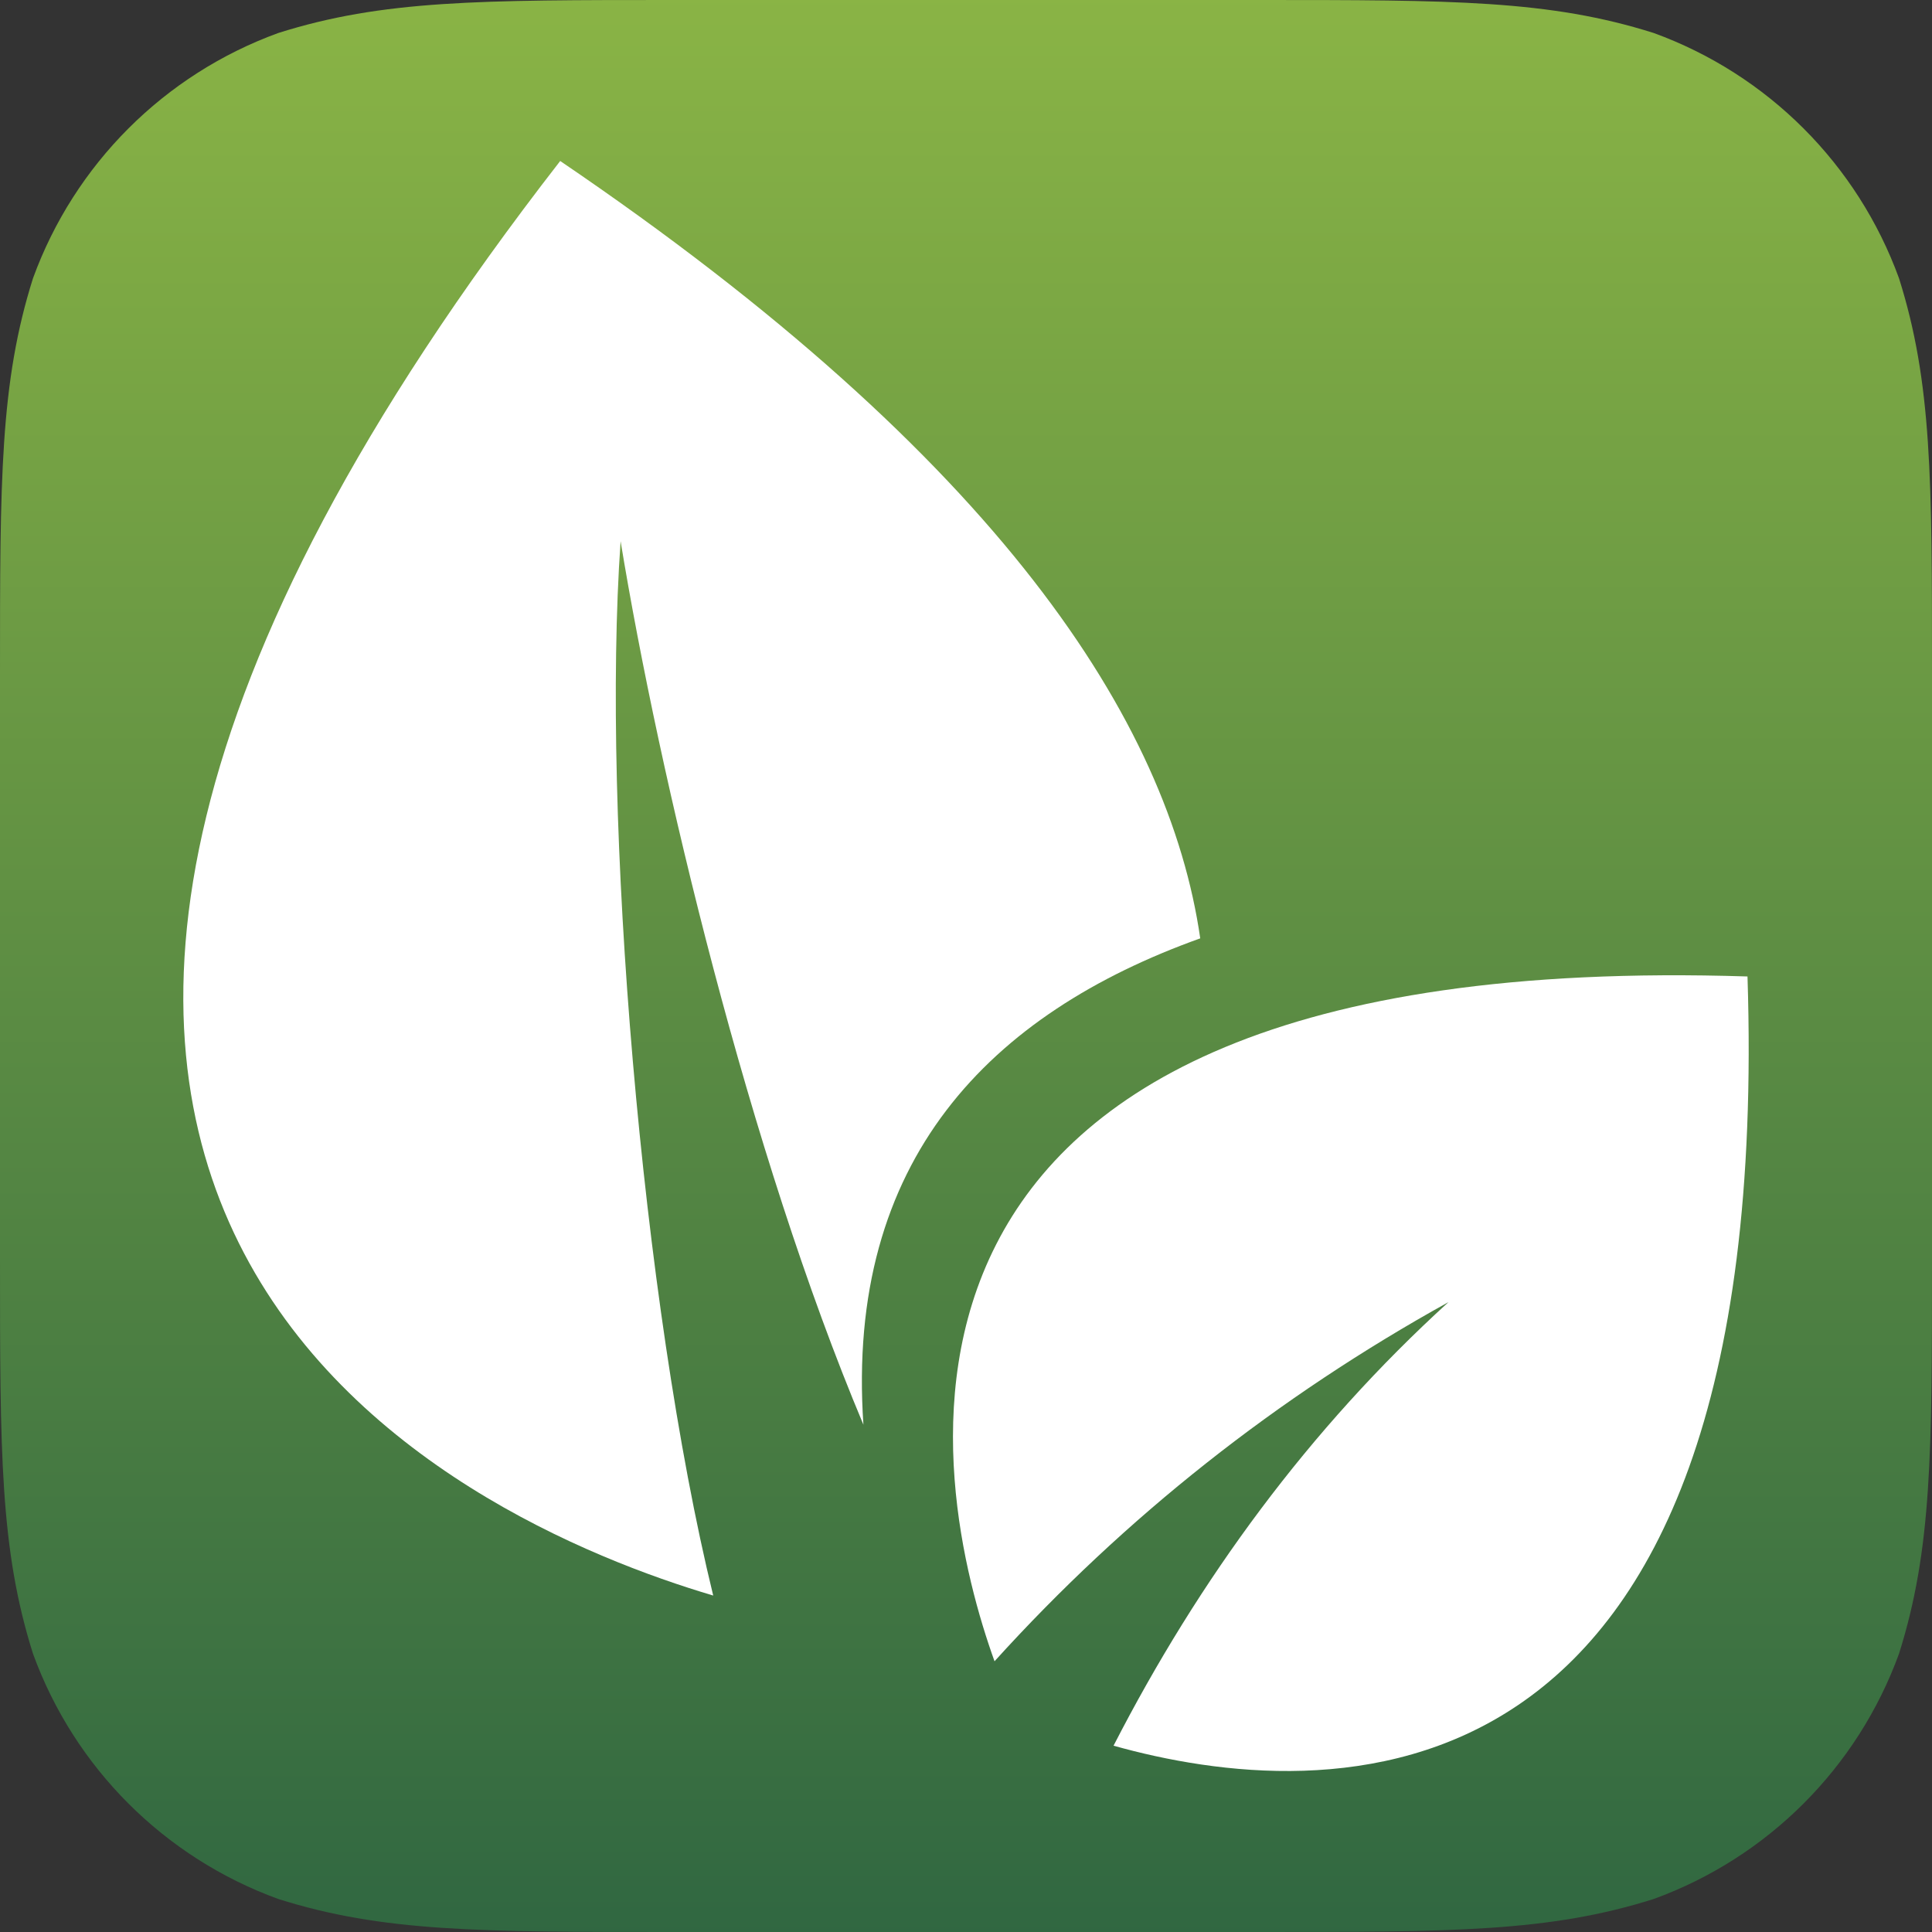 <?xml version="1.0" encoding="UTF-8" standalone="no"?>
<svg width="120px" height="120px" viewBox="0 0 120 120" version="1.1" xmlns="http://www.w3.org/2000/svg" xmlns:xlink="http://www.w3.org/1999/xlink">
    <rect x="0" y="0" width="120" height="120" fill="#333333" stroke="none"/>
    <!-- Generator: Sketch 39.1 (31720) - http://www.bohemiancoding.com/sketch -->
    <title>Green Initiatives</title>
    <desc>Created with Sketch.</desc>
    <defs>
        <linearGradient x1="50%" y1="-2.48949813e-15%" x2="50%" y2="100%" id="linearGradient-1">
            <stop stop-color="#8AB445" offset="0%"></stop>
            <stop stop-color="#306741" offset="100%"></stop>
        </linearGradient>
    </defs>
    <g id="Page-1" stroke="none" stroke-width="1" fill="none" fill-rule="evenodd">
        <g id="Artboard" transform="translate(-53, -31)">
            <g id="Green-Initiatives" transform="translate(52, 31)">
                <path d="M79.163,0 C91.21,0 97.232,0 103.717,2.05 C110.797,4.627 116.373,10.203 118.95,17.283 C121,23.767 121,29.791 121,41.837 L121,78.163 C121,90.21 121,96.232 118.95,102.717 C116.373,109.797 110.797,115.373 103.717,117.949 C97.232,120 91.21,120 79.163,120 L42.837,120 C30.79,120 24.767,120 18.283,117.949 C11.203,115.373 5.627,109.797 3.05,102.717 C1,96.232 1,90.21 1,78.163 L1,41.837 C1,29.791 1,23.767 3.05,17.283 C5.627,10.203 11.203,4.627 18.283,2.05 C24.767,0 30.79,0 42.837,0 L79.163,0 Z" id="Green-Initiatives-Icon" fill="url(#linearGradient-1)"></path>
                <g id="Leaf" transform="translate(12, 10)" fill="#FFFFFF">
                    <path d="M33.299,89.102 C17.86,84.527 -26.674,64.976 23.795,0 C51.086,18.521 61.602,34.817 63.549,48.283 C50.495,52.958 41.508,62.047 42.628,78.491 C35.518,61.582 29.94,38.196 27.547,23.615 C26.347,40.648 28.86,70.944 33.299,89.102 L33.299,89.102 Z" id="Shape"></path>
                    <path d="M50.772,93.184 C47.014,82.738 39.207,48.778 97.54,50.65 C99.252,103.998 70.996,102.029 58.164,98.428 C63.476,88.088 70.314,78.756 78.967,70.877 C68.352,76.754 58.899,84.209 50.772,93.184 L50.772,93.184 Z" id="Shape"></path>
                </g>
            </g>
        </g>
    </g>
</svg>